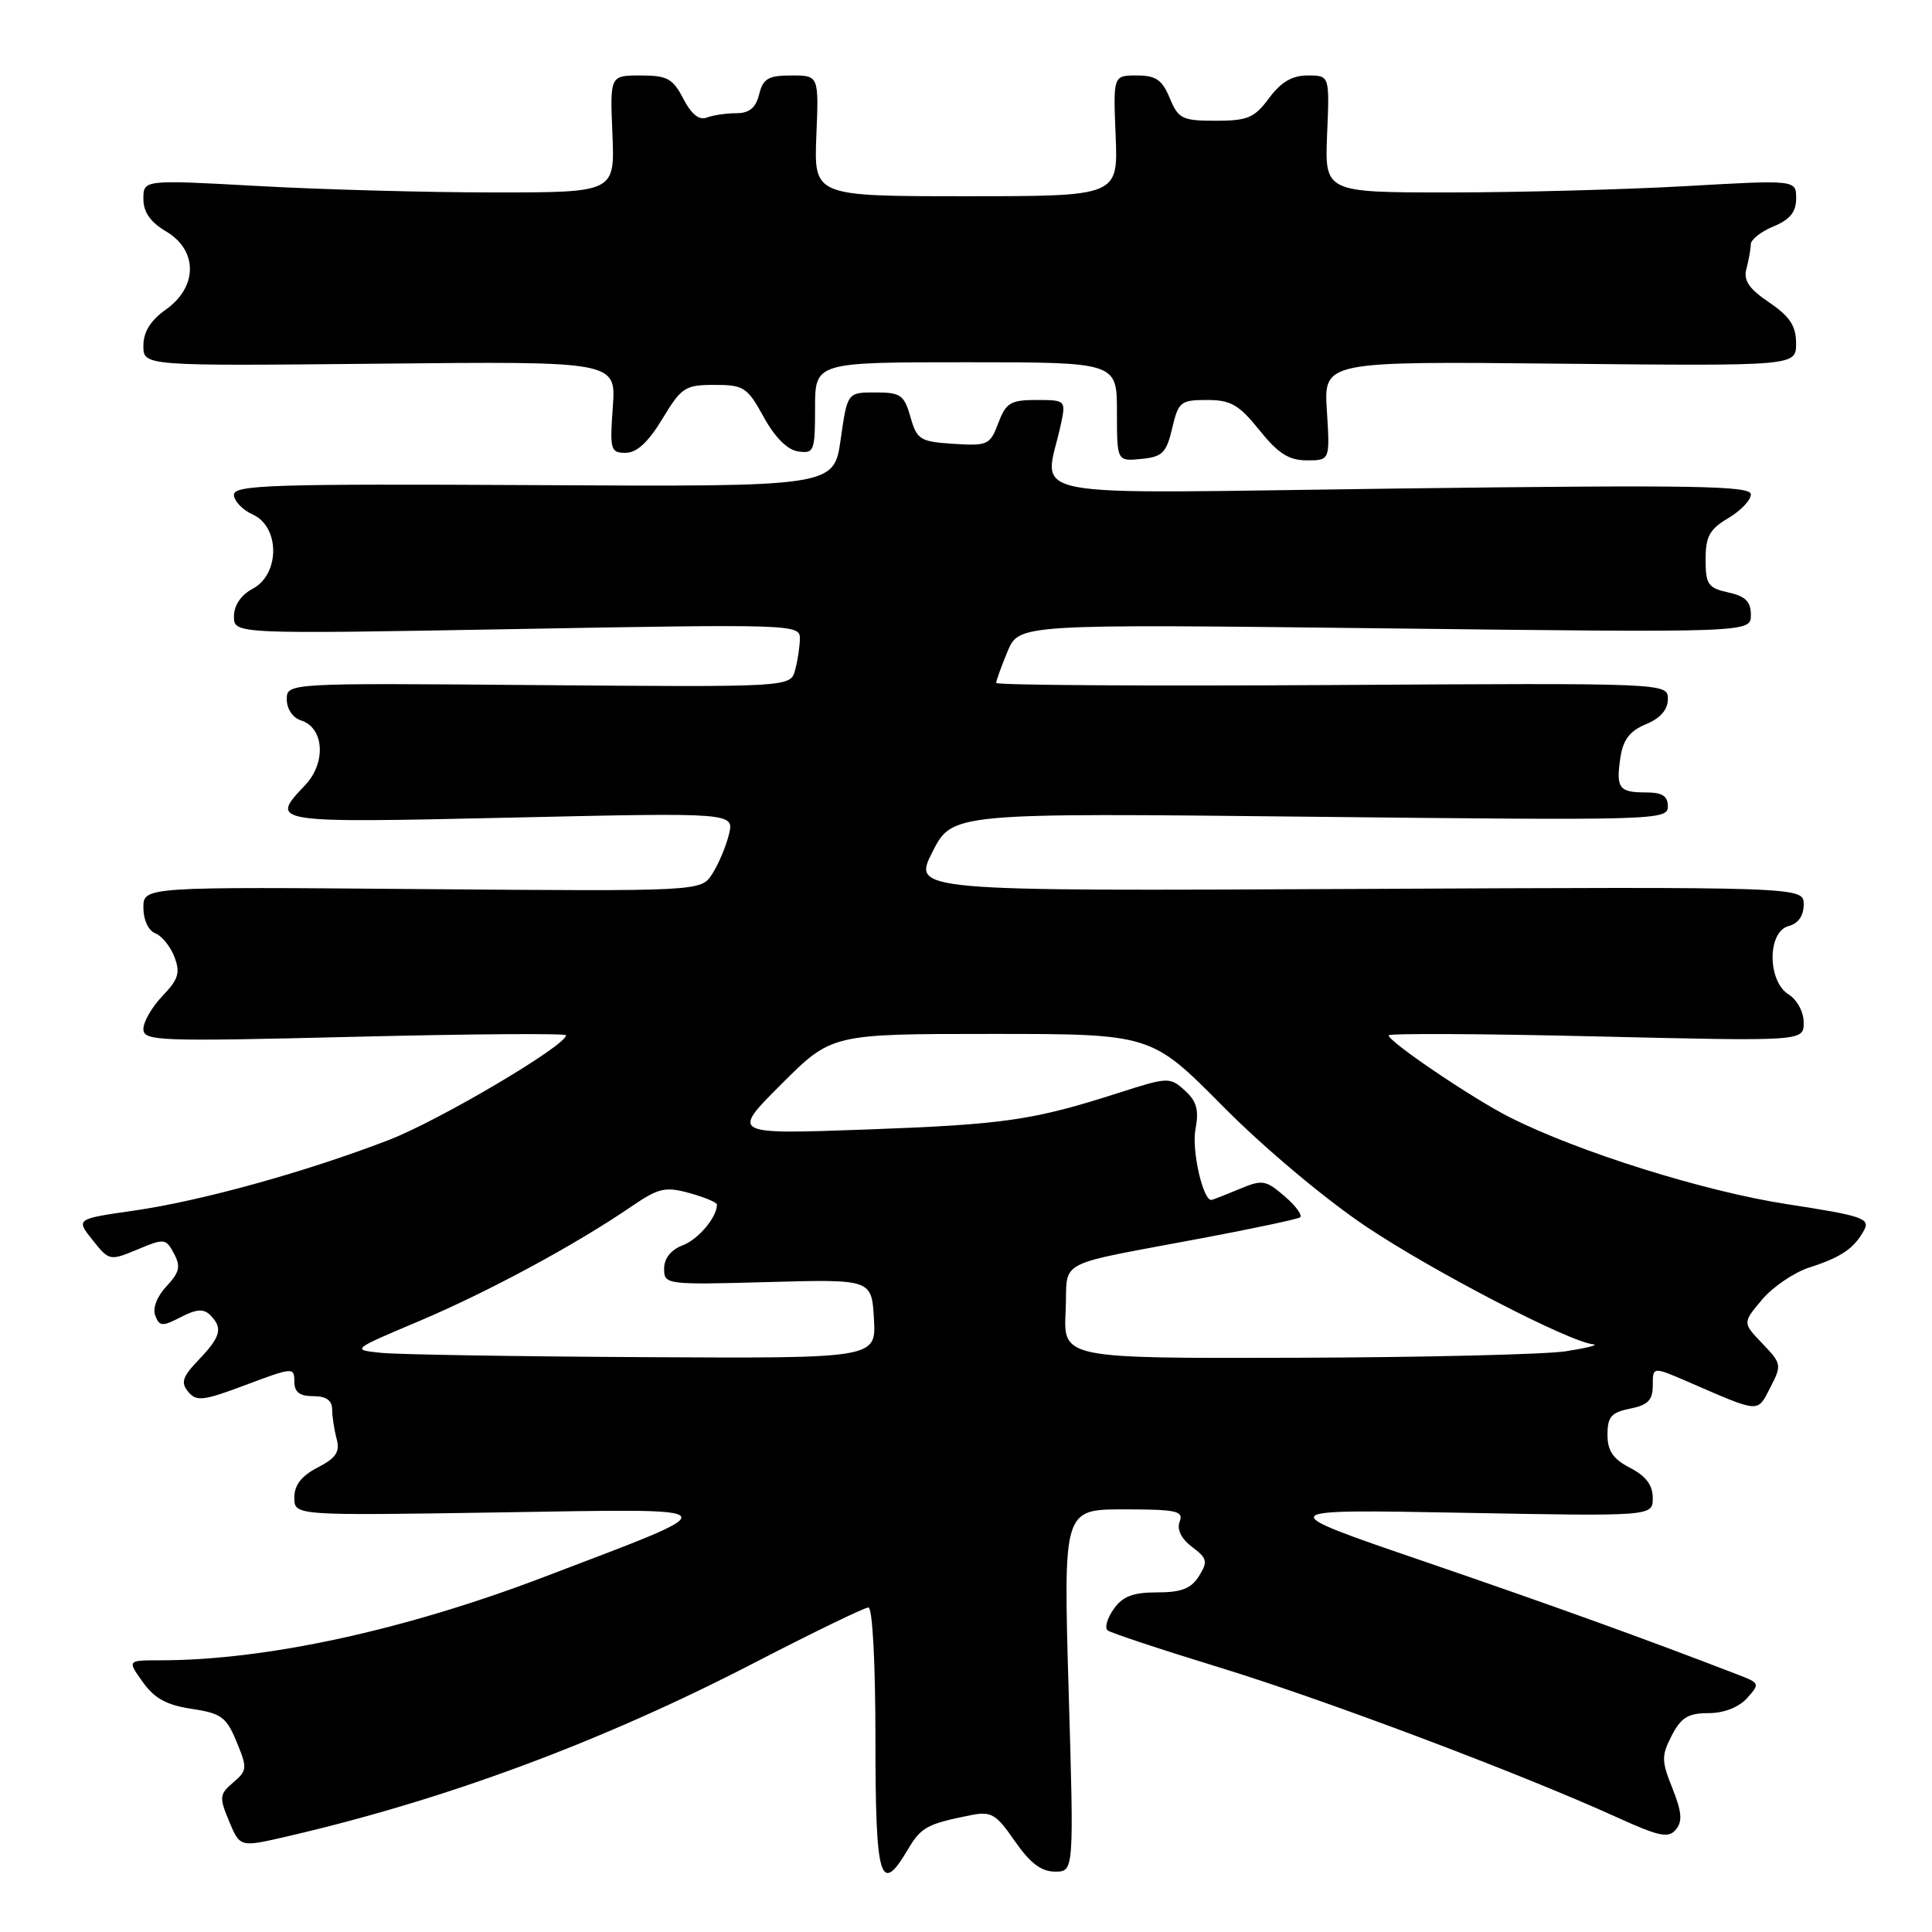 <?xml version="1.0" encoding="UTF-8" standalone="no"?>
<!DOCTYPE svg PUBLIC "-//W3C//DTD SVG 1.1//EN" "http://www.w3.org/Graphics/SVG/1.1/DTD/svg11.dtd" >
<svg xmlns="http://www.w3.org/2000/svg" xmlns:xlink="http://www.w3.org/1999/xlink" version="1.1" viewBox="0 0 256 256">
 <g >
 <path fill="currentColor"
d=" M 120.30 245.06 C 122.04 242.12 122.84 241.68 128.58 240.53 C 131.35 239.98 131.96 240.33 134.47 243.96 C 136.49 246.87 137.98 248.00 139.79 248.00 C 142.31 248.00 142.31 248.00 141.60 224.00 C 140.90 200.00 140.90 200.00 148.92 200.00 C 155.92 200.00 156.86 200.21 156.31 201.63 C 155.92 202.66 156.51 203.88 157.95 204.97 C 159.97 206.49 160.07 206.91 158.87 208.84 C 157.83 210.50 156.54 211.00 153.32 211.00 C 150.11 211.00 148.74 211.53 147.57 213.21 C 146.71 214.42 146.35 215.69 146.76 216.03 C 147.17 216.36 153.80 218.56 161.50 220.92 C 175.42 225.18 201.41 234.97 214.20 240.78 C 219.85 243.35 221.08 243.61 222.06 242.43 C 222.96 241.35 222.85 240.09 221.61 236.97 C 220.14 233.32 220.14 232.64 221.52 229.96 C 222.75 227.58 223.70 227.00 226.37 227.00 C 228.41 227.00 230.38 226.24 231.48 225.03 C 233.21 223.11 233.18 223.02 230.38 221.94 C 217.81 217.09 205.67 212.71 188.51 206.83 C 168.50 199.98 168.50 199.98 193.75 200.45 C 219.00 200.92 219.00 200.92 219.00 198.49 C 219.00 196.79 218.09 195.58 216.00 194.50 C 213.73 193.33 213.00 192.25 213.00 190.10 C 213.00 187.73 213.51 187.15 216.00 186.65 C 218.37 186.18 219.00 185.53 219.00 183.56 C 219.00 181.07 219.00 181.07 223.75 183.13 C 233.30 187.27 232.82 187.24 234.57 183.86 C 236.11 180.88 236.08 180.69 233.53 178.03 C 230.89 175.28 230.89 175.28 233.48 172.21 C 234.90 170.52 237.74 168.59 239.78 167.94 C 244.01 166.58 245.71 165.40 247.02 162.97 C 247.83 161.45 246.70 161.08 236.80 159.56 C 225.82 157.87 209.10 152.63 200.00 148.02 C 195.10 145.54 184.00 138.03 184.00 137.19 C 184.00 136.91 196.38 136.97 211.50 137.33 C 239.00 137.98 239.00 137.98 239.00 135.50 C 239.00 134.10 238.13 132.47 237.00 131.77 C 234.17 130.00 234.17 123.45 237.00 122.71 C 238.28 122.37 239.00 121.35 239.00 119.84 C 239.00 117.50 239.00 117.50 179.96 117.79 C 120.93 118.08 120.93 118.08 123.55 112.89 C 126.18 107.71 126.18 107.71 173.59 108.22 C 219.42 108.72 221.00 108.68 221.00 106.87 C 221.00 105.47 220.27 105.00 218.06 105.00 C 214.51 105.00 214.10 104.43 214.72 100.33 C 215.07 98.00 215.98 96.84 218.10 95.96 C 220.02 95.17 221.00 94.03 221.00 92.63 C 221.00 90.50 221.00 90.50 176.50 90.77 C 152.03 90.92 132.00 90.79 132.00 90.49 C 132.00 90.18 132.68 88.31 133.51 86.31 C 135.03 82.69 135.03 82.69 183.51 83.26 C 232.00 83.83 232.00 83.83 232.00 81.49 C 232.00 79.71 231.29 79.00 229.00 78.50 C 226.33 77.91 226.00 77.44 226.00 74.14 C 226.00 71.08 226.53 70.12 229.00 68.66 C 230.65 67.68 232.00 66.27 232.00 65.51 C 232.00 64.36 224.50 64.24 185.34 64.73 C 133.23 65.39 138.46 66.41 140.62 56.00 C 141.23 53.07 141.16 53.00 137.34 53.00 C 133.91 53.00 133.30 53.37 132.28 56.06 C 131.19 58.95 130.88 59.10 126.35 58.81 C 121.91 58.52 121.50 58.27 120.64 55.25 C 119.81 52.33 119.33 52.00 115.99 52.00 C 112.28 52.00 112.28 52.00 111.39 58.25 C 110.50 64.50 110.50 64.50 70.75 64.28 C 36.15 64.10 31.00 64.26 31.00 65.56 C 31.00 66.37 32.12 67.56 33.50 68.18 C 37.10 69.82 37.10 76.07 33.50 78.00 C 31.93 78.84 31.00 80.21 31.00 81.68 C 31.00 84.02 31.00 84.02 68.50 83.35 C 104.99 82.69 106.00 82.73 105.99 84.59 C 105.98 85.64 105.70 87.52 105.36 88.78 C 104.75 91.05 104.75 91.05 71.38 90.78 C 38.00 90.50 38.00 90.50 38.00 92.68 C 38.00 93.94 38.80 95.12 39.89 95.46 C 42.96 96.44 43.25 101.07 40.42 104.05 C 35.69 109.04 35.77 109.05 67.65 108.34 C 97.30 107.67 97.30 107.67 96.58 110.59 C 96.19 112.19 95.19 114.54 94.37 115.81 C 92.88 118.11 92.88 118.11 55.94 117.81 C 19.00 117.50 19.00 117.50 19.00 120.28 C 19.00 121.89 19.66 123.32 20.58 123.67 C 21.44 124.00 22.58 125.41 23.11 126.79 C 23.91 128.89 23.64 129.77 21.54 131.96 C 20.14 133.42 19.00 135.39 19.00 136.34 C 19.00 137.95 20.86 138.02 47.00 137.38 C 62.40 137.00 75.00 136.91 75.00 137.18 C 75.00 138.55 58.14 148.51 51.48 151.07 C 40.49 155.30 26.67 159.13 17.77 160.41 C 10.04 161.52 10.04 161.52 12.27 164.32 C 14.47 167.07 14.55 167.09 18.22 165.56 C 21.77 164.07 21.98 164.09 23.05 166.10 C 23.97 167.81 23.79 168.59 22.06 170.44 C 20.80 171.78 20.20 173.35 20.57 174.32 C 21.13 175.77 21.50 175.79 23.95 174.53 C 26.02 173.45 26.99 173.39 27.85 174.25 C 29.56 175.96 29.27 177.10 26.35 180.16 C 24.17 182.43 23.92 183.19 24.94 184.42 C 26.03 185.74 26.95 185.62 32.59 183.50 C 38.79 181.17 39.00 181.15 39.00 183.04 C 39.00 184.46 39.69 185.00 41.50 185.00 C 43.21 185.00 44.00 185.55 44.01 186.75 C 44.02 187.71 44.29 189.48 44.61 190.67 C 45.07 192.38 44.53 193.19 42.10 194.45 C 39.94 195.56 39.00 196.78 39.00 198.44 C 39.00 200.83 39.00 200.83 66.25 200.40 C 97.44 199.91 97.11 199.42 72.00 208.99 C 53.52 216.03 35.20 220.00 21.21 220.00 C 16.86 220.00 16.86 220.00 18.92 222.88 C 20.45 225.04 22.09 225.94 25.40 226.43 C 29.32 227.02 30.00 227.52 31.35 230.80 C 32.79 234.28 32.76 234.60 30.90 236.19 C 29.07 237.75 29.03 238.14 30.36 241.33 C 31.80 244.78 31.80 244.78 37.94 243.36 C 58.98 238.50 79.60 230.85 99.82 220.40 C 107.69 216.33 114.55 213.00 115.07 213.00 C 115.61 213.00 116.00 220.31 116.00 230.50 C 116.00 249.11 116.64 251.27 120.30 245.06 Z  M 155.32 56.75 C 156.14 53.24 156.44 53.00 159.93 53.00 C 163.09 53.00 164.16 53.62 166.88 57.00 C 169.37 60.10 170.79 61.00 173.16 61.00 C 176.23 61.00 176.23 61.00 175.82 54.44 C 175.40 47.87 175.40 47.87 206.70 48.19 C 238.00 48.50 238.00 48.50 237.99 45.50 C 237.99 43.19 237.17 41.94 234.42 40.07 C 231.71 38.23 230.99 37.15 231.42 35.57 C 231.72 34.43 231.98 32.99 231.99 32.37 C 231.99 31.75 233.35 30.68 235.00 30.00 C 237.18 29.10 238.00 28.09 238.00 26.29 C 238.00 23.83 238.00 23.83 223.25 24.67 C 215.14 25.12 201.08 25.50 192.02 25.50 C 175.53 25.50 175.53 25.50 175.85 17.75 C 176.18 10.00 176.18 10.00 173.28 10.00 C 171.21 10.00 169.74 10.87 168.16 13.00 C 166.22 15.62 165.32 16.00 161.09 16.00 C 156.65 16.00 156.14 15.75 155.00 13.00 C 153.99 10.57 153.16 10.00 150.63 10.00 C 147.50 10.00 147.50 10.00 147.83 18.00 C 148.15 26.00 148.15 26.00 128.00 26.00 C 107.85 26.00 107.85 26.00 108.17 18.00 C 108.50 10.00 108.50 10.00 104.86 10.00 C 101.81 10.00 101.11 10.41 100.59 12.50 C 100.14 14.30 99.29 15.00 97.56 15.00 C 96.24 15.00 94.48 15.26 93.65 15.58 C 92.64 15.97 91.60 15.13 90.54 13.08 C 89.16 10.41 88.41 10.00 84.89 10.00 C 80.82 10.00 80.82 10.00 81.15 17.75 C 81.47 25.50 81.47 25.50 65.48 25.50 C 56.69 25.50 42.64 25.12 34.25 24.65 C 19.00 23.81 19.00 23.81 19.00 26.35 C 19.00 28.11 19.92 29.43 22.00 30.66 C 26.22 33.15 26.22 38.00 22.00 41.00 C 19.94 42.46 19.00 43.98 19.00 45.82 C 19.00 48.50 19.00 48.50 50.32 48.19 C 81.64 47.87 81.64 47.87 81.20 53.94 C 80.79 59.61 80.90 60.00 82.90 60.00 C 84.38 60.00 85.90 58.59 87.77 55.50 C 90.29 51.32 90.78 51.00 94.67 51.00 C 98.55 51.00 99.02 51.30 101.19 55.25 C 102.68 57.96 104.34 59.62 105.77 59.82 C 107.87 60.12 108.00 59.78 108.00 54.07 C 108.00 48.00 108.00 48.00 128.00 48.00 C 148.00 48.00 148.00 48.00 148.00 54.56 C 148.00 61.13 148.00 61.13 151.22 60.81 C 154.02 60.54 154.55 60.02 155.32 56.75 Z  M 50.52 179.26 C 46.55 178.85 46.55 178.85 55.52 175.06 C 64.67 171.19 76.20 164.97 83.62 159.90 C 87.28 157.40 88.14 157.20 91.37 158.09 C 93.36 158.64 95.00 159.33 95.00 159.61 C 95.00 161.30 92.53 164.23 90.44 165.02 C 88.90 165.61 88.00 166.74 88.00 168.10 C 88.00 170.22 88.23 170.25 101.75 169.88 C 115.50 169.50 115.50 169.50 115.80 174.75 C 116.10 180.00 116.10 180.00 85.30 179.83 C 68.36 179.74 52.71 179.48 50.52 179.26 Z  M 141.20 173.78 C 141.54 166.63 139.19 167.87 160.00 163.93 C 166.32 162.73 171.83 161.56 172.24 161.32 C 172.65 161.09 171.75 159.83 170.25 158.54 C 167.69 156.33 167.29 156.27 164.13 157.59 C 162.27 158.37 160.64 159.00 160.50 159.00 C 159.38 159.00 157.89 152.39 158.40 149.68 C 158.89 147.07 158.58 145.93 156.99 144.49 C 155.01 142.70 154.77 142.71 148.23 144.81 C 136.85 148.46 133.11 149.00 114.69 149.67 C 96.87 150.31 96.87 150.31 103.53 143.66 C 110.19 137.00 110.19 137.00 131.36 137.00 C 152.54 137.00 152.54 137.00 162.02 146.57 C 167.47 152.08 175.55 158.86 181.04 162.54 C 189.91 168.48 207.94 177.83 211.12 178.13 C 211.88 178.21 210.25 178.62 207.50 179.05 C 204.75 179.47 188.64 179.86 171.70 179.91 C 140.90 180.00 140.90 180.00 141.20 173.78 Z "/>
</g>
</svg>
